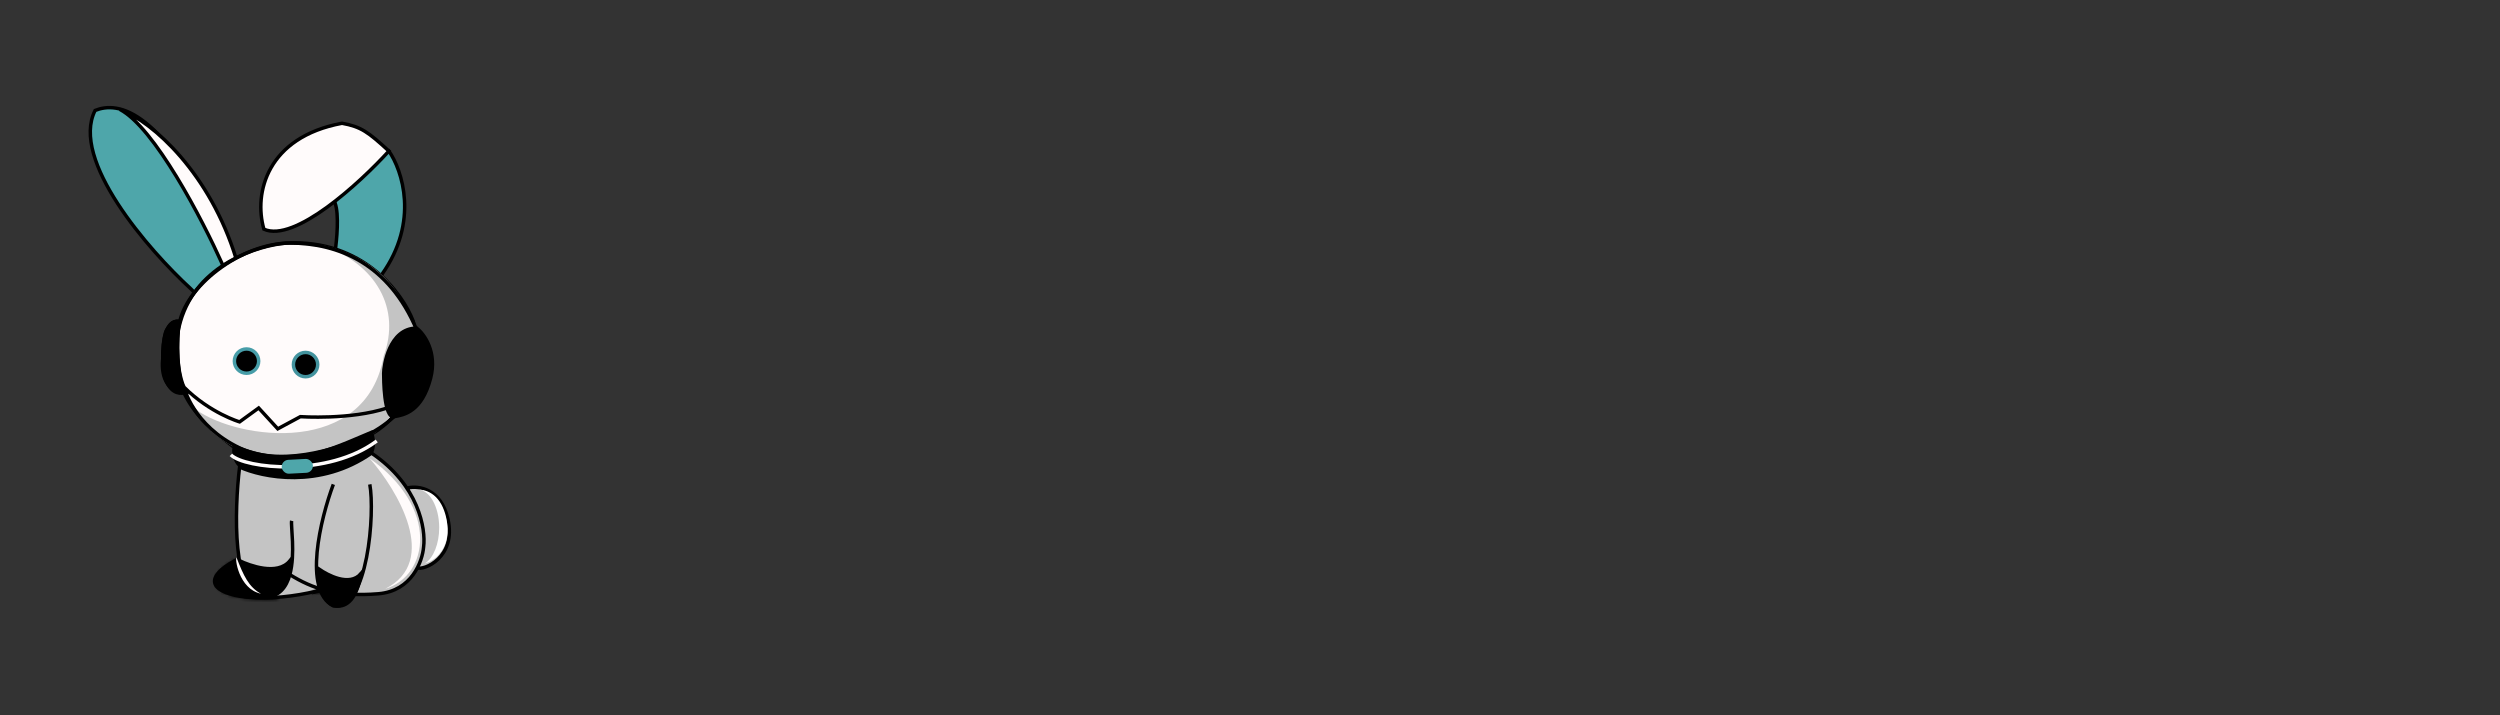 <svg width="720" height="206" viewBox="0 0 720 206" fill="none" xmlns="http://www.w3.org/2000/svg">
<rect x="0" y="0" width="720" height="206" fill="#333333" stroke="none"/>
<path d="M108.169 159.973C108.315 160.846 107.937 161.846 106.947 162.937C105.961 164.022 104.425 165.131 102.43 166.189C98.445 168.304 92.73 170.165 86.232 171.254C79.734 172.343 73.724 172.447 69.268 171.748C67.037 171.397 65.224 170.85 63.938 170.145C62.645 169.437 61.962 168.615 61.816 167.742C61.669 166.868 62.047 165.869 63.038 164.778C64.024 163.692 65.559 162.584 67.554 161.525C71.539 159.411 77.254 157.549 83.752 156.46C90.251 155.371 96.26 155.267 100.717 155.967C102.948 156.317 104.761 156.864 106.047 157.569C107.339 158.277 108.023 159.099 108.169 159.973Z" fill="#C4C4C4" stroke="black"/>
<mask id="path-2-inside-1_109_2" fill="white">
<path fill-rule="evenodd" clip-rule="evenodd" d="M89.718 171.22C92.432 169 93.904 165.219 93.24 161.257C92.836 158.847 91.706 156.757 90.141 155.217C100.595 154.341 108.757 156.166 109.377 159.866C110.057 163.919 101.446 168.796 89.718 171.22ZM80.578 172.504C70.46 173.243 62.644 171.418 62.038 167.8C61.492 164.544 66.943 160.756 75.189 158.135C74.368 160.005 74.065 162.178 74.438 164.409C75.073 168.192 77.496 171.186 80.578 172.504Z"/>
</mask>
<path fill-rule="evenodd" clip-rule="evenodd" d="M89.718 171.22C92.432 169 93.904 165.219 93.24 161.257C92.836 158.847 91.706 156.757 90.141 155.217C100.595 154.341 108.757 156.166 109.377 159.866C110.057 163.919 101.446 168.796 89.718 171.22ZM80.578 172.504C70.46 173.243 62.644 171.418 62.038 167.8C61.492 164.544 66.943 160.756 75.189 158.135C74.368 160.005 74.065 162.178 74.438 164.409C75.073 168.192 77.496 171.186 80.578 172.504Z" fill="black"/>
<path d="M93.24 161.257L92.254 161.423L93.24 161.257ZM89.718 171.22L89.085 170.446L89.921 172.2L89.718 171.22ZM90.141 155.217L90.058 154.22L87.889 154.402L89.44 155.929L90.141 155.217ZM109.377 159.866L110.363 159.701V159.701L109.377 159.866ZM80.578 172.504L80.651 173.502L80.971 171.585L80.578 172.504ZM62.038 167.8L63.024 167.635L62.038 167.8ZM75.189 158.135L76.105 158.537L76.994 156.512L74.886 157.182L75.189 158.135ZM74.438 164.409L75.425 164.243L74.438 164.409ZM92.254 161.423C92.861 165.047 91.508 168.464 89.085 170.446L90.351 171.994C93.356 169.537 94.947 165.39 94.226 161.092L92.254 161.423ZM89.44 155.929C90.854 157.322 91.885 159.22 92.254 161.423L94.226 161.092C93.787 158.474 92.558 156.192 90.843 154.504L89.44 155.929ZM90.225 156.213C95.386 155.781 99.927 156.021 103.217 156.798C104.865 157.188 106.144 157.7 107.025 158.287C107.904 158.874 108.297 159.472 108.391 160.031L110.363 159.701C110.147 158.41 109.287 157.392 108.135 156.623C106.984 155.855 105.453 155.272 103.677 154.852C100.117 154.011 95.35 153.777 90.058 154.22L90.225 156.213ZM108.391 160.031C108.494 160.643 108.271 161.42 107.476 162.366C106.684 163.308 105.414 164.304 103.702 165.287C100.287 167.248 95.31 169.043 89.516 170.241L89.921 172.2C95.854 170.973 101.047 169.118 104.698 167.021C106.52 165.975 108.008 164.841 109.007 163.652C110.002 162.469 110.601 161.115 110.363 159.701L108.391 160.031ZM80.505 171.507C75.51 171.872 71.14 171.598 67.981 170.815C66.399 170.423 65.174 169.917 64.332 169.34C63.493 168.766 63.115 168.182 63.024 167.635L61.051 167.966C61.263 169.227 62.09 170.229 63.203 170.991C64.313 171.751 65.788 172.333 67.501 172.757C70.931 173.606 75.527 173.876 80.651 173.502L80.505 171.507ZM63.024 167.635C62.941 167.141 63.068 166.547 63.537 165.835C64.011 165.117 64.797 164.339 65.902 163.539C68.111 161.942 71.427 160.38 75.492 159.088L74.886 157.182C70.705 158.511 67.172 160.153 64.73 161.919C63.51 162.801 62.52 163.744 61.868 164.734C61.211 165.73 60.861 166.831 61.051 167.966L63.024 167.635ZM75.425 164.243C75.083 162.205 75.362 160.229 76.105 158.537L74.273 157.733C73.374 159.781 73.046 162.151 73.452 164.574L75.425 164.243ZM80.971 171.585C78.214 170.405 76.005 167.704 75.425 164.243L73.452 164.574C74.14 168.68 76.777 171.966 80.184 173.424L80.971 171.585Z" fill="black" mask="url(#path-2-inside-1_109_2)"/>
<path d="M27.39 31.805C20.18 46.048 42.765 71.99 54.959 83.18C65.386 94.032 82.317 107.19 66.623 73.007C47.007 30.279 33.752 29.262 27.39 31.805Z" fill="#4EA6AA" stroke="black"/>
<path d="M96.5 58.5C97.7 61.7 97 69.167 96.5 72.5C96.5 81 99.2 94.2 110 79C120.8 63.8 115.833 49 112 43.5C106.333 47.167 95.3 55.3 96.5 58.5Z" fill="#4EA6AA" stroke="black"/>
<path d="M34.5 31.5C44.5 36.7 58.333 63.333 64 76C67.833 83.667 74 94.1 68 74.5C60.5 50 44 35 34.5 31.5Z" fill="#FFFBFB"/>
<path d="M76 66C84.8 70 103.667 52.667 112 43.5C106 38 104 36.5 98.5 35.5C77 39.5 73 55.5 76 66Z" fill="#FFFBFB"/>
<path d="M34.5 31.5C44.5 36.7 58.333 63.333 64 76C67.833 83.667 74 94.1 68 74.5C60.5 50 44 35 34.5 31.5Z" stroke="black"/>
<path d="M76 66C84.8 70 103.667 52.667 112 43.5C106 38 104 36.5 98.5 35.5C77 39.5 73 55.5 76 66Z" stroke="black"/>
<path d="M52 92.5C56.8 76.1 74.333 70.667 82.5 70C104.5 68.8 116 84.5 119 92.5C120.333 97.333 121.1 109.5 113.5 119.5C104 132 74 134 67 128.5C60 123 46 113 52 92.5Z" fill="#FFFBFB" stroke="black"/>
<path d="M110.5 102.5C105.5 131.5 68.833 126.833 56.5 118C56.5 121 69 136 90 131.5C112.5 126.679 115 120 120.5 96.5C118 94 116.5 76 92.5 70.5C108.5 76 115.5 89 110.5 102.5Z" fill="#C4C4C4"/>
<path d="M53 111.5C60.5 119 69 121.5 69 121.5L74.5 117.5L80 123.5L86.5 120C86.5 120 101 121 111.5 117.5M53 111.5C53 111.5 55.5 122.5 69 129C82.5 135.5 102 127 102 127C102 127 108 125 113.5 120M53 111.5C52 109.5 50.3 103.2 51.5 94C53 82.5 69.5 70 83.5 70C97.5 70 112 76 120 95" stroke="black"/>
<path d="M124 109C126 101.4 122.167 96.167 120 94.5C112 94.5 110.5 105.5 110.5 107.5C110.5 108.914 110.5 120.5 113.5 120C116.5 119.5 121.5 118.5 124 109Z" fill="black"/>
<path d="M53.5 113C52.333 113.5 49.6 113.6 48 110C46 105.5 47 96.5 48 95C49 93.5 49.5 92.5 51.5 92.5M120 94.5C122.167 96.167 126 101.4 124 109C121.5 118.5 116.5 119.5 113.5 120C110.5 120.5 110.5 108.914 110.5 107.5C110.5 105.5 112 94.5 120 94.5Z" stroke="black"/>
<path d="M53.5 113C50.7 109 51 97.667 51.5 92.5C47.5 92.1 46.833 99 47 102.5C46.333 106 46.7 113 53.5 113Z" fill="black"/>
<path d="M74 136C67.6 135.6 67 130.833 67.5 128.5C84 135.5 95 129.5 107 124.5C109.5 133 102 134 100.5 135C99 136 82.5 138 74 136Z" fill="black"/>
<path d="M53.5 113C50.7 109 51 97.667 51.5 92.5C47.5 92.1 46.833 99 47 102.5C46.333 106 46.7 113 53.5 113Z" stroke="black"/>
<path d="M74 136C67.6 135.6 67 130.833 67.5 128.5C84 135.5 95 129.5 107 124.5C109.5 133 102 134 100.5 135C99 136 82.5 138 74 136Z" stroke="black"/>
<circle cx="71" cy="104" r="3.5" fill="black" stroke="#479DA8"/>
<circle cx="88" cy="105" r="3.5" fill="black" stroke="#43939E"/>
<path d="M129 149.5C127 140.7 120.5 139.833 117.5 140.5C118 147.5 118 162.5 120 163.5C122 164.5 131.5 160.5 129 149.5Z" fill="#C4C4C4" stroke="black"/>
<path d="M76 172C66.8 172 67.5 147 69 134.5C75.5 137.5 92.2 140.9 107 130.5C120.6 139.7 122.667 152.333 122 157.5C121.667 161.667 118.6 170.2 109 171C97 172 89.943 169.5 83.472 165.5C82.471 169.153 80.339 172 76 172Z" fill="#C4C4C4"/>
<path d="M84 150C83.689 151.245 85.122 159.471 83.472 165.5M83.472 165.5C82.471 169.153 80.339 172 76 172C66.8 172 67.5 147 69 134.5C75.5 137.5 92.2 140.9 107 130.5C120.6 139.7 122.667 152.333 122 157.5C121.667 161.667 118.6 170.2 109 171C97 172 89.943 169.5 83.472 165.5Z" stroke="black"/>
<path d="M83.5 161.5C79.9 165.9 71.833 162.833 69 161.5C69 166.5 72 172 76 172C80 172 83 169 83.5 161.5Z" fill="black" stroke="black"/>
<path d="M103.959 165.226C100.567 169.09 94.225 165.503 92.022 164C91.535 168.737 93.47 174.201 96.763 174.54C100.056 174.878 102.818 172.289 103.959 165.226Z" fill="black" stroke="black"/>
<path d="M96 139.5C92.333 149.333 87.2 170.1 96 174.5C106 176 108 147.5 106.5 139.5" stroke="black"/>
<path d="M66.5 131C70.5 135 94.5 137.5 108.5 127" stroke="#FFFCFC"/>
<rect x="81.026" y="132.534" width="9" height="4" rx="2" transform="rotate(-2.977 81.026 132.534)" fill="#4EA6AA"/>
<path d="M68.112 160.537C67.608 160.537 68.616 169.573 75.171 171C71.641 169.098 70.129 165.768 68.112 160.537Z" fill="#FFFBFB"/>
<path d="M106.434 132C114.501 141.195 126.704 161.583 110.972 169.573C123.578 165.768 126.603 146.268 106.434 132Z" fill="#FFFBFB"/>
<path fill-rule="evenodd" clip-rule="evenodd" d="M120.32 141.001C123.057 140.961 127.159 142.569 128.57 149.386C130.283 157.663 125.226 161.604 122.457 162.227C124.814 160.66 126.489 156.657 126.489 151.967C126.489 145.952 123.734 141.068 120.32 141.001ZM119.772 141.031C119.493 141.059 119.234 141.104 119 141.161C119.001 141.18 119.002 141.199 119.004 141.218C119.255 141.129 119.511 141.066 119.772 141.031Z" fill="white"/>
</svg>
